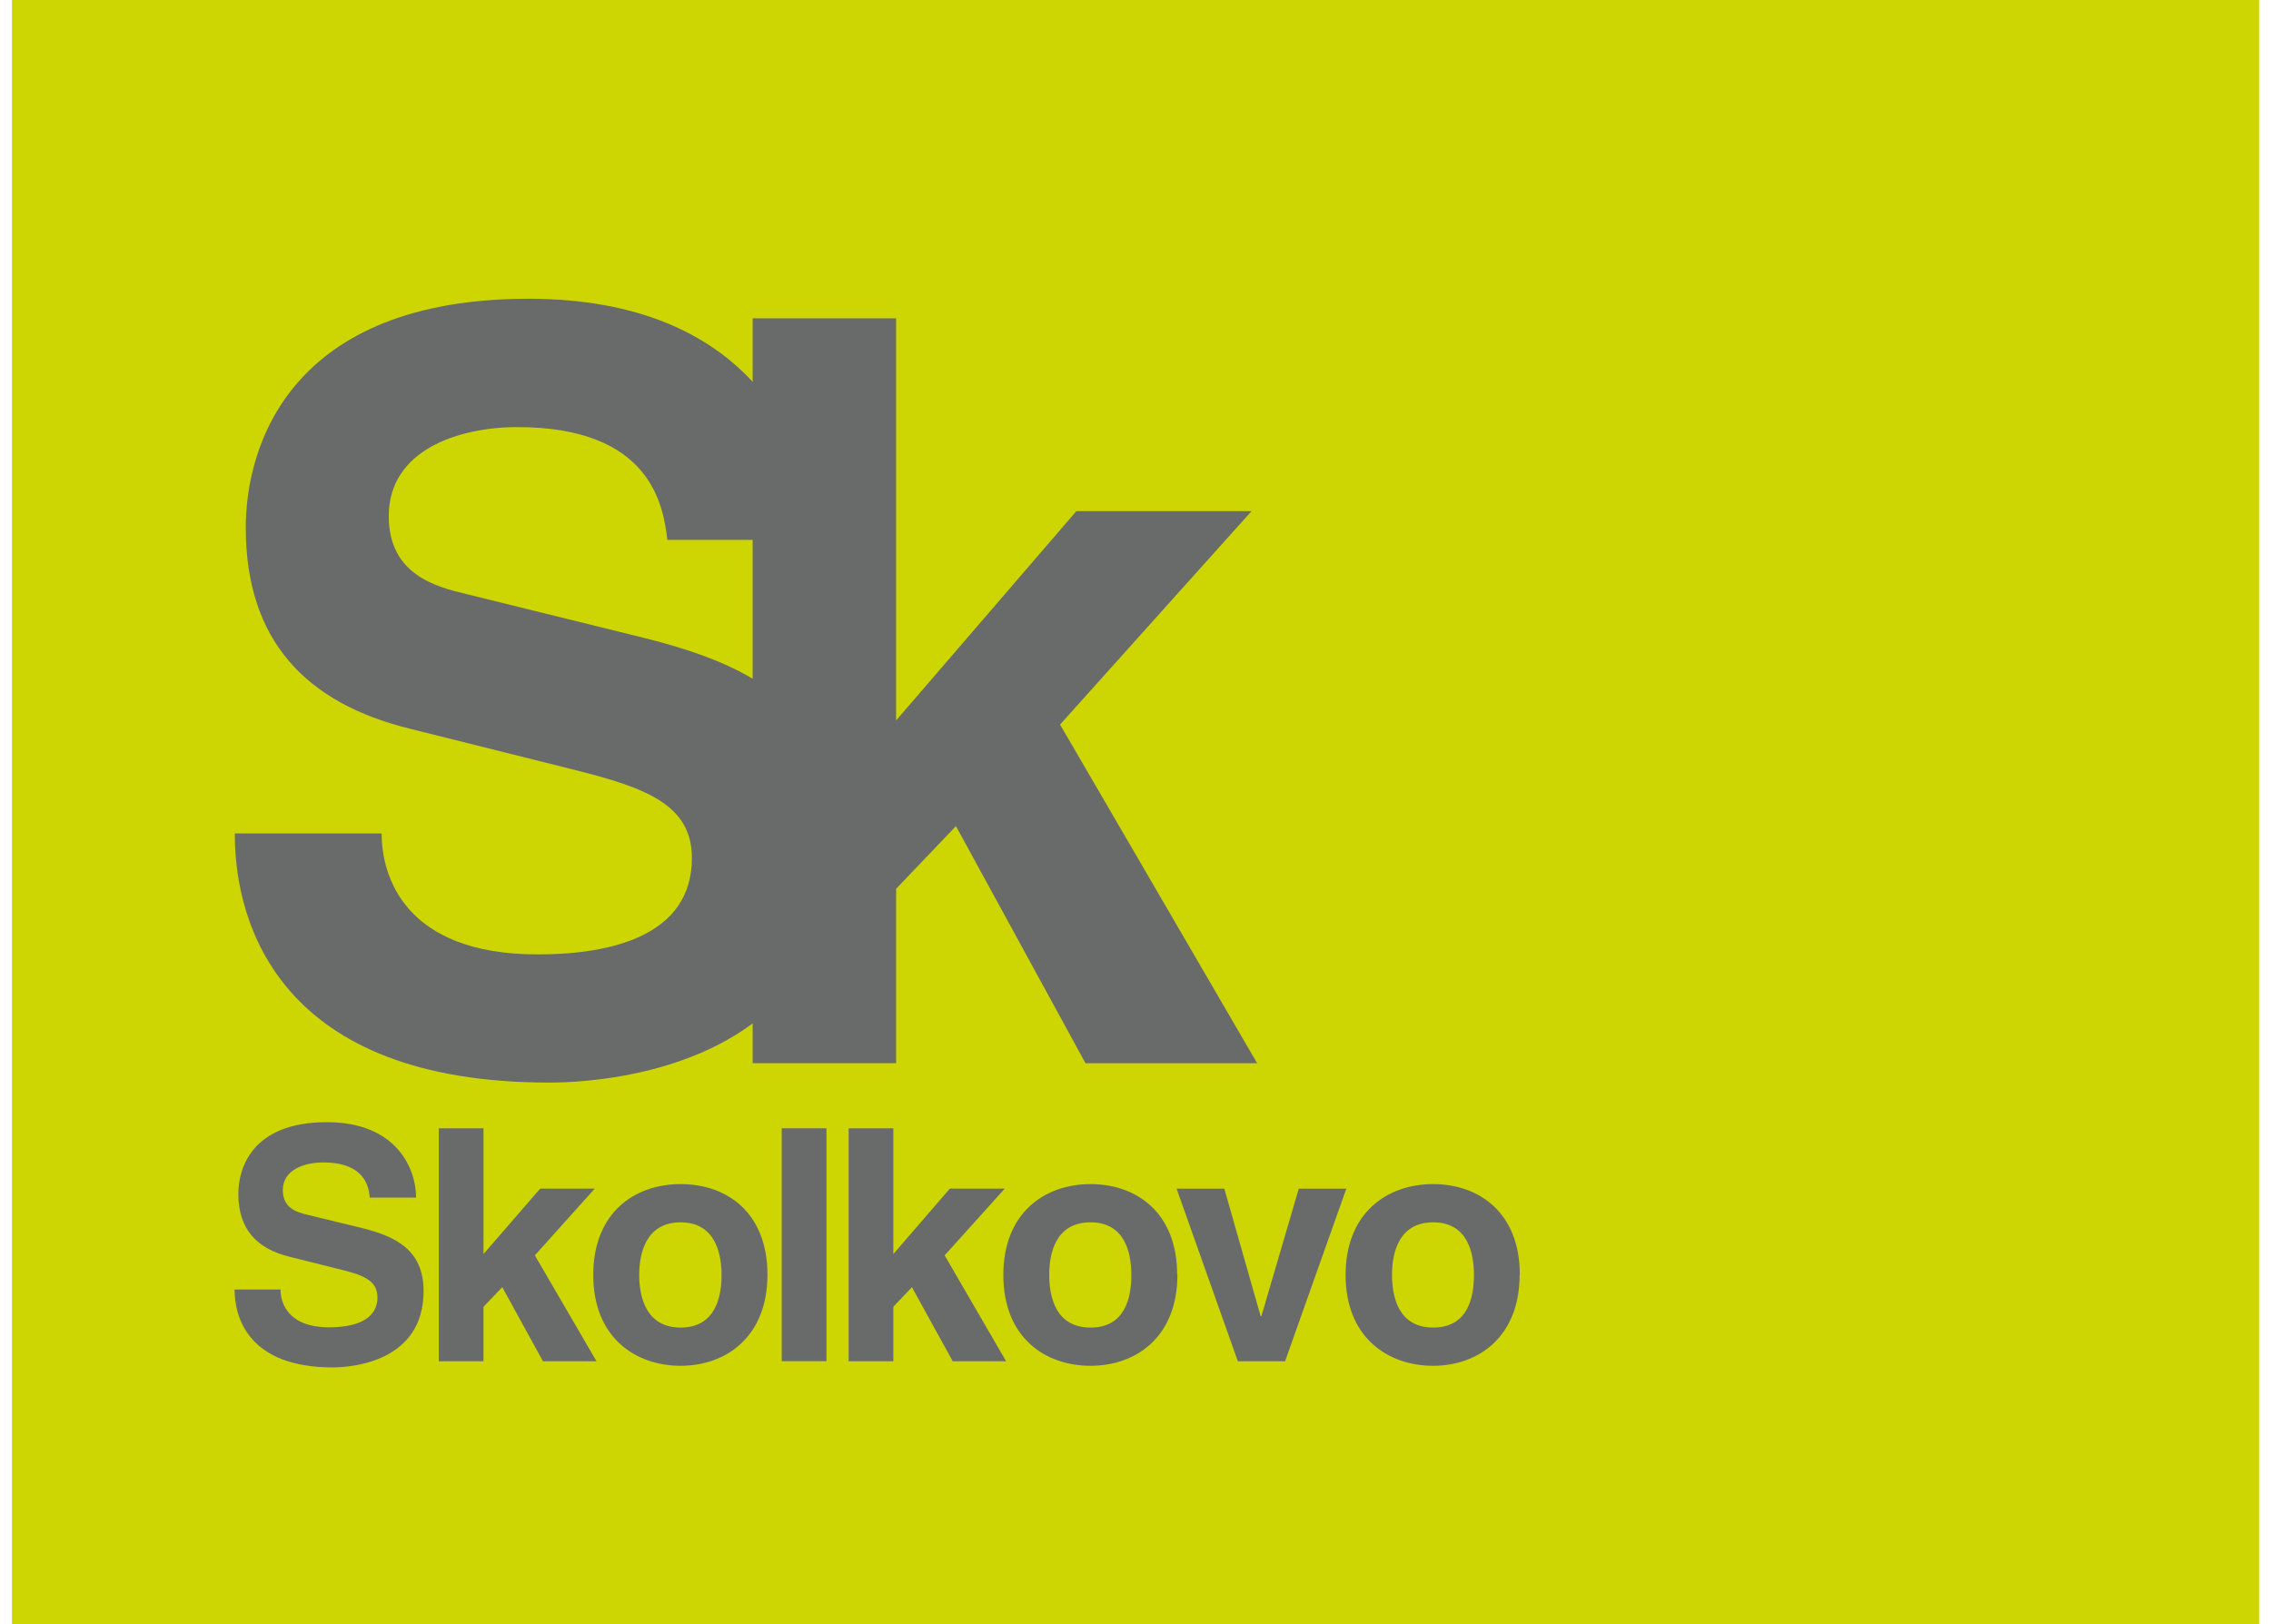 <svg width="144" height="103" fill="none" xmlns="http://www.w3.org/2000/svg"><g clip-path="url(#a)"><path d="M143.242 0H.758v103h142.484V0Z" fill="#CDD503"/><path fill-rule="evenodd" clip-rule="evenodd" d="m40.971 40.487-11.365-2.805c-1.926-.454-4.956-1.228-4.956-4.946 0-4.217 4.45-5.65 8.156-5.65 8.497 0 9.262 5.007 9.508 7.153h5.41v8.803c-1.97-1.17-4.317-1.937-6.753-2.555ZM34.81 68.654c2.428 0 8.428-.43 12.915-3.75v2.517h9.095V56.366l3.795-3.976 8.214 15.035h10.884L67.217 45.95l12.139-13.532H68.249L56.82 45.69V20.186h-9.095v4.03c-2.755-2.994-7.222-5.27-14.205-5.27-15.1 0-17.936 9.302-17.936 14.51 0 7.154 3.799 11.134 10.422 12.76l9.37 2.342c4.953 1.228 8.497 2.141 8.497 5.855 0 4.942-5.142 6.113-9.77 6.113-8.497 0-9.905-5.012-9.905-7.673H14.89c-.017 5.851 2.941 15.8 19.918 15.8ZM17.787 81.777c0 .82.445 2.396 3.083 2.396 1.457 0 3.063-.369 3.063-1.908 0-1.171-1.1-1.45-2.65-1.835l-2.934-.733c-2.075-.512-3.236-1.752-3.236-3.992 0-1.638.882-4.54 5.608-4.54 4.45 0 5.664 2.976 5.664 4.782h-2.938c-.056-.672-.303-2.228-2.957-2.228-1.165 0-2.557.446-2.557 1.76 0 1.164.95 1.41 1.537 1.553l3.581.872c1.974.512 3.807 1.318 3.807 3.972 0 4.45-4.475 4.84-5.765 4.84-5.292 0-6.219-3.112-6.219-4.939h2.913ZM30.657 79.529l3.593-4.148h3.46l-3.796 4.23 3.909 6.715h-3.395l-2.581-4.7-1.19 1.248v3.452h-2.832V71.553h2.832v7.976Z" fill="#696B6A"/><path fill-rule="evenodd" clip-rule="evenodd" d="M40.53 80.84c0 1.401.43 3.35 2.626 3.35 2.197 0 2.598-1.924 2.598-3.333 0-1.409-.43-3.341-2.598-3.341-2.169 0-2.626 1.916-2.626 3.325Zm8.133 0c0 3.94-2.63 5.774-5.507 5.774s-5.539-1.806-5.539-5.757c0-3.951 2.614-5.765 5.54-5.765 2.924 0 5.506 1.793 5.506 5.749Z" fill="#696B6A"/><path d="M52.405 71.553h-2.837v14.769h2.837v-14.77Z" fill="#696B6A"/><path fill-rule="evenodd" clip-rule="evenodd" d="m56.645 79.529 3.58-4.148h3.484l-3.811 4.23 3.896 6.715h-3.383l-2.589-4.7-1.177 1.248v3.452h-2.833V71.553h2.833v7.976Z" fill="#696B6A"/><path fill-rule="evenodd" clip-rule="evenodd" d="M66.53 80.84c0 1.401.404 3.35 2.617 3.35s2.59-1.924 2.59-3.333c0-1.409-.405-3.341-2.59-3.341-2.185 0-2.618 1.916-2.618 3.325Zm8.128 0c0 3.94-2.614 5.774-5.511 5.774-2.897 0-5.527-1.806-5.527-5.757 0-3.951 2.626-5.765 5.527-5.765 2.9 0 5.494 1.793 5.494 5.749h.017ZM77.632 75.383l2.302 8.083h.049l2.37-8.083h3.015l-3.884 10.945H78.49l-3.884-10.945h3.026ZM88.265 80.84c0 1.401.404 3.35 2.613 3.35 2.21 0 2.582-1.924 2.582-3.333 0-1.409-.405-3.341-2.582-3.341-2.176 0-2.613 1.916-2.613 3.325Zm8.092 0c0 3.94-2.614 5.774-5.49 5.774-2.877 0-5.544-1.806-5.544-5.757 0-3.951 2.642-5.765 5.543-5.765 2.901 0 5.503 1.793 5.503 5.749h-.012Z" fill="#696B6A"/></g><defs><clipPath id="a"><path fill="#fff" transform="translate(.758)" d="M0 0h142.484v103H0z"/></clipPath></defs></svg>
